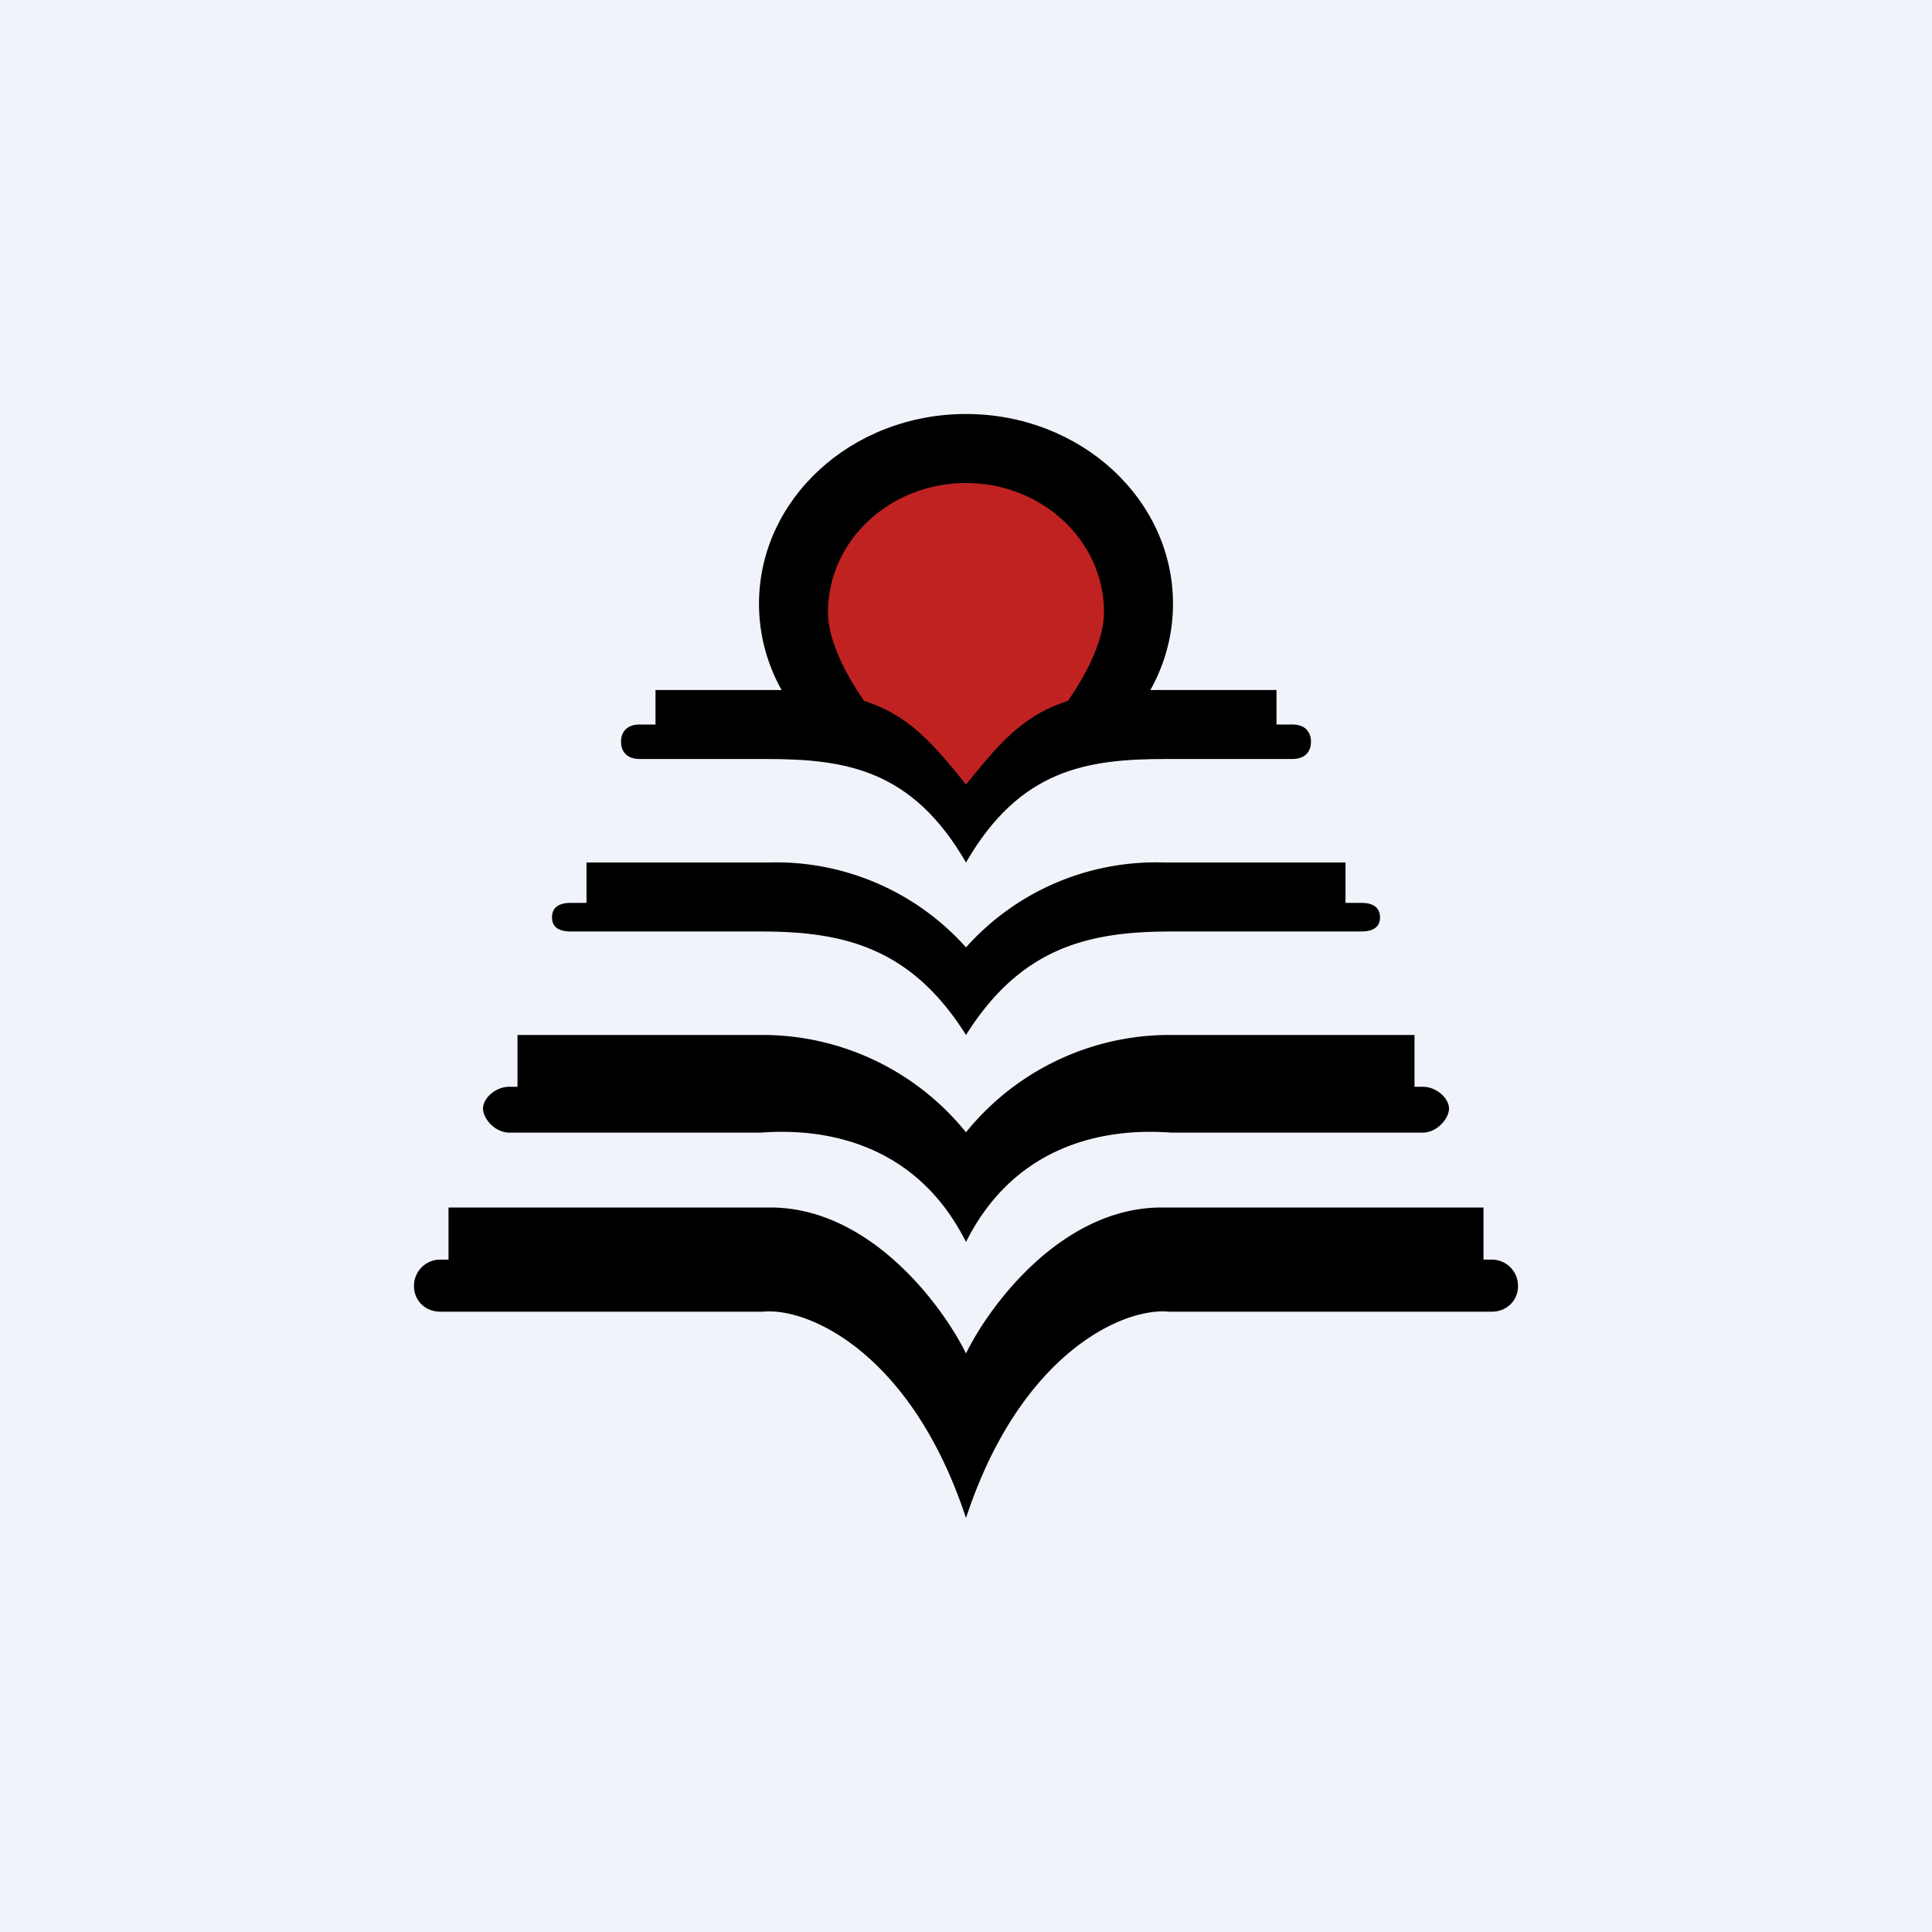<svg width="56" height="56" viewBox="0 0 56 56" xmlns="http://www.w3.org/2000/svg"><path fill="#F0F3FA" d="M0 0h56v56H0z"/><path d="M22.12 38.02c1.3-.13 4.3 1.19 5.88 5.98 1.58-4.8 4.58-6.11 5.88-5.98h9.36c.42 0 .76-.31.76-.74a.76.76 0 0 0-.76-.77H43V35h-9.33c-2.88 0-4.98 2.82-5.67 4.23-.69-1.4-2.79-4.23-5.67-4.23H13v1.51h-.24a.76.76 0 0 0-.76.77c0 .43.34.74.76.74h9.36Z"/><ellipse cx="28" cy="17.5" rx="6" ry="5.5"/><path d="M32 17.74C32 19.8 28.85 23 28 23c-.85 0-4-3.2-4-5.26 0-2.07 1.8-3.74 4-3.74s4 1.67 4 3.74Z" fill="#C02222"/><path d="M22.2 22c2.31 0 4.24.3 5.8 3 1.56-2.7 3.49-3 5.8-3h3.66c.41 0 .54-.26.54-.5s-.13-.5-.54-.5H37v-1h-3.4c-3.26 0-4.09.86-5.6 2.74-1.51-1.88-2.34-2.74-5.6-2.74H19v1h-.46c-.41 0-.54.26-.54.5s.13.5.54.5h3.66Z"/><path d="M22.06 27c2.37 0 4.34.45 5.94 3 1.6-2.55 3.57-3 5.94-3h5.5c.43 0 .56-.18.56-.41 0-.23-.13-.42-.55-.42H39V25h-5.26A7.38 7.38 0 0 0 28 27.46 7.38 7.38 0 0 0 22.26 25H17v1.17h-.45c-.42 0-.55.19-.55.42 0 .23.13.41.55.41h5.5ZM28 36v-3.18A7.59 7.59 0 0 0 22.26 30H15v1.5h-.23c-.43 0-.77.35-.77.63 0 .29.34.7.77.7h7.28c1.32-.1 4.35-.02 5.95 3.17Z"/><path d="M28 36v-3.18A7.59 7.59 0 0 1 33.74 30H41v1.5h.23c.43 0 .77.35.77.63 0 .29-.34.7-.77.7h-7.28c-1.32-.1-4.35-.02-5.95 3.17Z"/></svg>